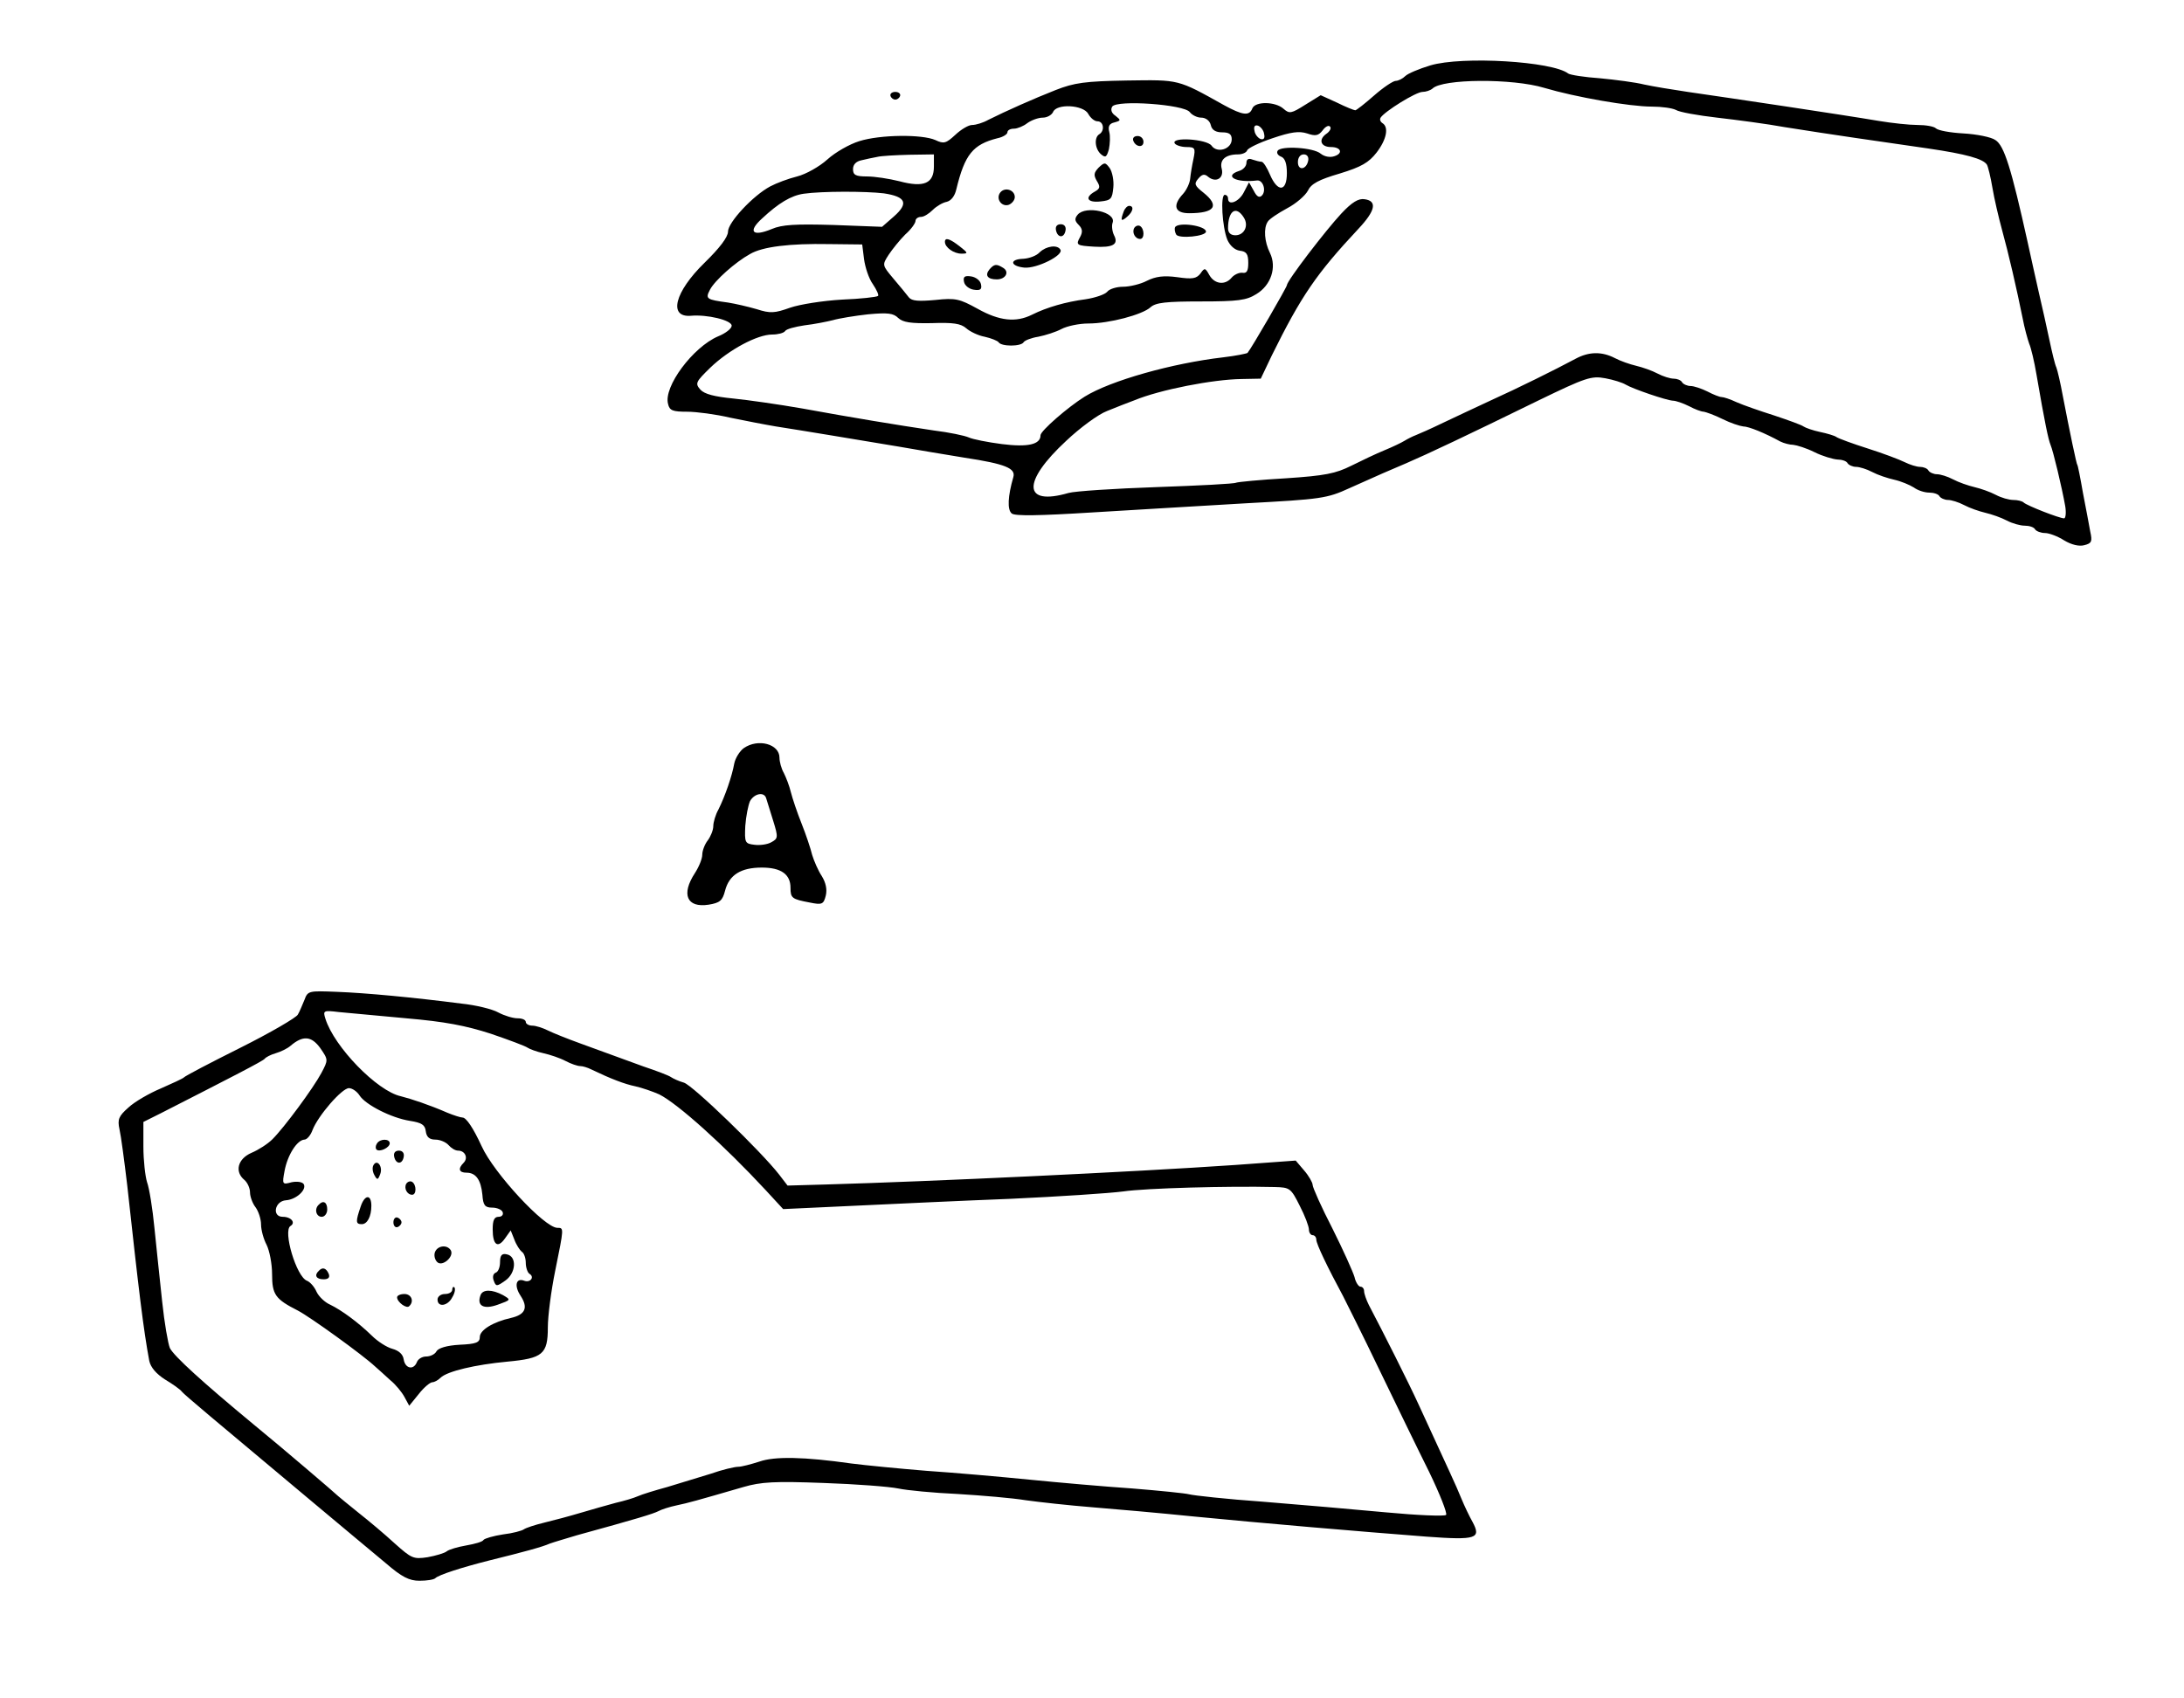 <?xml version="1.0" standalone="no"?>
<!DOCTYPE svg PUBLIC "-//W3C//DTD SVG 20010904//EN"
 "http://www.w3.org/TR/2001/REC-SVG-20010904/DTD/svg10.dtd">
<svg version="1.0" xmlns="http://www.w3.org/2000/svg"
 width="594pt" height="462pt" viewBox="0 0 594 462"
 preserveAspectRatio="xMidYMid meet">
<g transform="translate(0,462) scale(0.1,-0.1)"
fill="#000000" stroke="none">
<path d="M3890 4442 c-30 -9 -61 -22 -68 -29 -7 -7 -19 -13 -26 -13 -7 0 -34
-18 -59 -40 -25 -22 -48 -40 -51 -40 -3 0 -26 9 -50 21 l-44 20 -42 -26 c-38
-24 -43 -25 -59 -11 -22 20 -77 21 -85 1 -8 -21 -26 -19 -77 9 -127 71 -121
69 -264 67 -114 -2 -143 -6 -194 -26 -61 -24 -135 -57 -183 -81 -14 -8 -34
-14 -44 -14 -10 0 -30 -12 -46 -27 -25 -23 -31 -25 -54 -14 -36 16 -150 15
-207 -3 -26 -8 -65 -30 -87 -50 -21 -19 -58 -40 -82 -46 -24 -6 -56 -18 -73
-27 -47 -25 -115 -98 -115 -123 0 -15 -23 -45 -64 -85 -81 -79 -99 -149 -37
-144 44 4 111 -12 111 -27 0 -8 -17 -21 -37 -29 -68 -29 -149 -137 -136 -184
4 -18 13 -21 52 -21 25 0 78 -7 116 -16 39 -8 95 -19 125 -24 71 -11 233 -38
335 -55 44 -8 124 -21 178 -30 112 -17 140 -29 133 -53 -15 -52 -17 -89 -4
-99 9 -7 74 -6 218 3 113 7 302 18 420 25 203 11 219 13 280 41 91 41 99 44
155 68 58 25 164 75 360 171 128 62 143 67 181 60 22 -4 47 -12 55 -17 20 -12
111 -43 129 -44 8 0 28 -7 44 -15 15 -8 33 -15 40 -15 6 -1 29 -9 51 -20 22
-11 47 -19 56 -20 15 0 59 -18 101 -41 10 -5 26 -9 35 -9 10 -1 36 -9 58 -20
22 -11 50 -19 62 -20 12 0 25 -4 28 -10 3 -5 14 -10 23 -10 9 0 29 -6 44 -14
15 -8 42 -17 60 -21 18 -4 42 -14 53 -21 11 -8 29 -14 42 -14 12 0 25 -4 28
-10 3 -5 14 -10 23 -10 9 0 29 -6 44 -14 15 -8 41 -17 58 -21 17 -4 43 -13 58
-21 15 -8 37 -14 49 -14 12 0 25 -4 28 -10 3 -5 16 -10 27 -10 11 0 35 -9 52
-20 20 -12 41 -17 55 -13 20 5 22 10 16 37 -3 17 -12 65 -20 106 -7 41 -14 75
-15 75 -2 0 -21 91 -40 190 -6 33 -14 67 -17 75 -4 8 -12 42 -19 75 -7 33 -20
92 -29 130 -9 39 -22 99 -30 135 -45 203 -64 264 -88 279 -11 8 -51 16 -87 18
-36 2 -69 8 -75 14 -5 5 -27 9 -50 9 -22 0 -69 5 -105 11 -100 17 -402 62
-520 79 -41 6 -95 15 -118 20 -24 6 -78 13 -120 17 -43 3 -81 9 -87 13 -42 33
-288 48 -375 22z m310 -61 c84 -25 232 -51 293 -51 26 0 55 -4 65 -9 9 -6 60
-15 112 -21 52 -6 136 -17 185 -26 50 -8 135 -21 190 -29 55 -8 145 -21 200
-29 102 -15 149 -28 159 -44 3 -5 10 -33 15 -63 5 -30 17 -81 26 -114 18 -65
40 -161 56 -240 5 -27 14 -59 18 -70 5 -11 14 -49 20 -85 23 -134 32 -175 38
-190 7 -16 31 -116 40 -167 3 -18 1 -33 -3 -33 -13 0 -102 35 -110 43 -4 4
-17 7 -28 7 -12 0 -33 6 -48 14 -15 8 -41 17 -58 21 -17 4 -43 13 -58 21 -15
8 -35 14 -44 14 -9 0 -20 5 -23 10 -3 6 -14 10 -23 10 -9 0 -28 6 -42 13 -14
7 -59 24 -100 37 -41 13 -79 27 -85 31 -5 4 -26 10 -45 14 -19 4 -39 11 -45
15 -5 4 -41 17 -80 30 -38 12 -84 28 -102 36 -17 8 -35 14 -41 14 -5 0 -23 7
-38 15 -16 8 -37 15 -46 15 -9 0 -20 5 -23 10 -3 6 -14 10 -23 10 -9 0 -29 6
-44 14 -15 8 -41 17 -58 21 -17 4 -43 13 -58 21 -35 18 -70 18 -107 -2 -54
-29 -159 -81 -230 -113 -38 -18 -97 -45 -130 -61 -33 -16 -67 -31 -75 -34 -8
-3 -22 -10 -30 -15 -8 -5 -33 -17 -55 -26 -22 -9 -62 -28 -90 -42 -42 -21 -71
-27 -177 -34 -70 -4 -131 -10 -136 -12 -4 -3 -101 -8 -216 -12 -115 -4 -223
-11 -240 -16 -124 -36 -127 30 -6 142 37 35 87 72 111 81 24 10 58 23 74 29
70 29 214 57 292 58 l52 1 30 63 c80 162 121 222 236 345 46 49 51 75 17 80
-17 3 -35 -8 -64 -39 -42 -45 -148 -183 -148 -195 0 -5 -96 -171 -107 -184 -3
-2 -32 -8 -66 -12 -138 -16 -306 -63 -377 -107 -45 -28 -120 -93 -120 -105 0
-25 -34 -33 -105 -24 -39 5 -79 13 -90 18 -11 5 -54 14 -95 19 -101 15 -222
35 -359 60 -63 11 -147 23 -187 27 -51 5 -78 12 -89 24 -15 17 -13 21 27 60
51 49 128 90 168 90 16 0 31 4 35 9 3 6 27 12 53 16 26 3 61 10 77 14 17 5 60
12 96 16 54 5 69 3 82 -10 13 -12 34 -15 91 -14 59 2 79 -1 94 -14 10 -9 33
-20 50 -23 18 -4 35 -11 38 -15 7 -12 61 -12 68 0 3 5 21 12 40 15 20 4 48 13
63 21 15 8 48 15 73 15 57 0 147 24 169 44 14 13 43 16 137 16 101 0 124 3
151 20 40 24 56 73 37 112 -15 30 -18 67 -6 85 4 7 28 23 52 36 25 13 50 35
57 48 9 19 29 30 87 47 59 18 79 30 100 57 27 35 34 69 16 80 -6 4 -8 10 -5
15 11 17 96 70 114 70 9 0 21 4 27 9 27 27 218 28 304 2z m-964 -66 c6 -8 20
-15 31 -15 12 0 23 -8 26 -20 3 -14 14 -20 31 -20 19 0 26 -5 26 -19 0 -27
-40 -39 -55 -17 -14 18 -111 24 -100 6 3 -5 18 -10 32 -10 23 0 25 -3 19 -32
-4 -18 -8 -43 -9 -54 -1 -12 -10 -31 -19 -41 -30 -32 -23 -53 16 -53 70 0 84
20 39 56 -24 19 -26 24 -14 38 10 12 17 14 27 5 21 -17 43 -4 37 21 -7 25 10
40 44 40 12 0 23 5 25 11 2 6 33 21 69 33 50 17 72 20 94 13 23 -8 31 -6 42 8
7 10 16 15 20 11 5 -4 0 -14 -11 -21 -21 -16 -13 -35 14 -35 27 0 34 -17 9
-25 -12 -4 -27 -1 -37 7 -20 17 -108 22 -117 8 -4 -6 1 -13 9 -16 11 -4 16
-19 16 -45 0 -51 -25 -53 -46 -4 -8 19 -18 35 -23 35 -5 0 -16 3 -25 6 -10 4
-16 1 -16 -9 0 -9 -9 -19 -20 -22 -43 -14 -8 -33 48 -26 17 3 27 -28 14 -41
-7 -7 -14 -3 -22 13 l-13 23 -14 -27 c-13 -26 -43 -38 -43 -17 0 6 -4 10 -9
10 -12 0 -7 -87 7 -122 7 -16 20 -28 34 -30 18 -2 23 -9 23 -33 0 -22 -4 -29
-16 -27 -9 1 -22 -5 -29 -13 -18 -22 -47 -18 -61 7 -11 20 -13 20 -24 4 -11
-14 -22 -16 -63 -10 -37 5 -59 2 -83 -10 -17 -9 -47 -16 -64 -16 -18 0 -38 -6
-44 -14 -6 -7 -32 -16 -58 -20 -54 -7 -106 -22 -146 -42 -44 -22 -89 -17 -148
16 -49 27 -60 30 -115 24 -45 -4 -64 -3 -72 7 -6 8 -25 31 -42 51 -31 37 -31
37 -13 65 10 15 30 40 45 55 16 14 28 31 28 37 0 6 7 11 15 11 8 0 22 9 32 19
10 10 27 20 38 22 12 3 22 16 26 34 23 95 45 122 112 139 15 3 27 11 27 16 0
6 8 10 18 10 9 0 26 7 36 15 11 8 30 15 42 15 12 0 24 7 28 15 9 24 83 20 96
-5 6 -11 17 -20 25 -20 17 0 20 -26 5 -35 -15 -9 -12 -41 5 -55 12 -10 15 -7
21 14 3 15 4 36 1 47 -4 15 0 23 14 26 18 5 18 6 3 18 -11 7 -14 17 -9 25 12
19 196 6 211 -15z m202 -59 c3 -12 -1 -17 -10 -14 -7 3 -15 13 -16 22 -3 12 1
17 10 14 7 -3 15 -13 16 -22z m-898 -89 c0 -46 -27 -58 -94 -40 -28 7 -67 13
-88 13 -31 0 -38 4 -38 20 0 12 8 21 23 24 12 3 31 7 42 9 11 3 50 5 88 6 l67
1 0 -33z m1018 16 c-5 -25 -28 -28 -28 -4 0 12 6 21 16 21 9 0 14 -7 12 -17z
m-1154 -89 c60 -9 68 -27 27 -63 l-32 -28 -132 5 c-104 3 -140 1 -168 -11 -53
-22 -66 -7 -26 29 44 41 78 62 113 67 49 7 168 7 218 1z m979 -66 c14 -22 1
-48 -23 -48 -13 0 -20 7 -20 19 0 48 22 63 43 29z m-1033 -113 c3 -22 13 -53
24 -68 10 -15 17 -30 14 -32 -3 -3 -47 -8 -98 -10 -52 -3 -115 -13 -141 -22
-42 -15 -54 -16 -91 -4 -24 7 -59 15 -78 18 -59 8 -62 10 -49 35 13 25 69 75
109 97 34 20 108 29 215 27 l90 -1 5 -40z"/>
<path d="M3082 4238 c6 -18 28 -21 28 -4 0 9 -7 16 -16 16 -9 0 -14 -5 -12
-12z"/>
<path d="M2988 4164 c-13 -14 -14 -20 -5 -36 10 -16 9 -21 -5 -29 -29 -16 -21
-31 15 -27 29 3 32 7 35 38 2 19 -3 43 -10 53 -12 16 -14 16 -30 1z"/>
<path d="M2721 4097 c-14 -17 3 -41 23 -34 9 4 16 13 16 21 0 19 -26 28 -39
13z"/>
<path d="M3056 4044 c-9 -24 -7 -28 9 -14 17 14 20 30 6 30 -5 0 -12 -7 -15
-16z"/>
<path d="M2931 4036 c-9 -11 -8 -17 3 -28 10 -10 11 -19 4 -32 -13 -23 -10
-24 38 -27 51 -3 67 6 54 31 -5 10 -7 26 -4 34 11 29 -73 48 -95 22z"/>
<path d="M2872 3994 c4 -21 22 -23 26 -1 2 10 -3 17 -13 17 -10 0 -15 -6 -13
-16z"/>
<path d="M3085 4000 c-7 -12 2 -30 16 -30 12 0 12 27 0 35 -5 3 -12 1 -16 -5z"/>
<path d="M3196 4002 c-2 -4 -1 -13 3 -20 7 -12 81 -5 81 8 0 16 -75 27 -84 12z"/>
<path d="M2570 3962 c0 -15 24 -32 45 -32 19 0 18 2 -5 20 -27 21 -40 25 -40
12z"/>
<path d="M2828 3934 c-9 -10 -29 -17 -45 -18 -38 -1 -36 -20 3 -24 34 -3 108
34 98 49 -8 14 -38 10 -56 -7z"/>
<path d="M2691 3887 c-13 -16 -5 -27 20 -27 24 0 35 20 18 31 -19 12 -25 11
-38 -4z"/>
<path d="M2622 3853 c2 -10 14 -19 26 -21 19 -3 23 1 20 15 -2 10 -14 19 -26
21 -19 3 -23 -1 -20 -15z"/>
<path d="M2422 4359 c2 -6 8 -10 13 -10 5 0 11 4 13 10 2 6 -4 11 -13 11 -9 0
-15 -5 -13 -11z"/>
<path d="M2023 2585 c-11 -8 -23 -27 -26 -42 -6 -34 -25 -89 -43 -125 -8 -14
-14 -35 -14 -45 0 -11 -7 -28 -15 -39 -8 -10 -15 -28 -15 -39 0 -11 -9 -33
-20 -50 -38 -58 -22 -95 37 -86 31 5 38 11 45 38 11 43 43 63 100 63 52 0 78
-18 78 -55 0 -28 4 -31 52 -40 34 -7 38 -5 44 19 4 17 0 35 -11 53 -10 15 -21
41 -26 57 -4 17 -17 56 -29 86 -12 30 -25 69 -29 85 -4 17 -13 40 -19 52 -7
12 -12 31 -12 42 0 37 -58 53 -97 26z m61 -137 c2 -7 11 -35 19 -61 14 -45 13
-48 -5 -58 -10 -6 -31 -9 -46 -7 -26 3 -27 6 -25 51 2 27 8 57 13 68 12 21 39
26 44 7z"/>
<path d="M828 1900 c-6 -14 -13 -32 -18 -40 -4 -8 -74 -49 -156 -90 -82 -41
-151 -77 -154 -81 -3 -3 -31 -16 -63 -30 -31 -13 -71 -36 -88 -52 -26 -23 -30
-32 -24 -59 4 -17 13 -85 21 -152 32 -292 44 -392 60 -478 4 -18 19 -35 42
-50 20 -12 42 -27 47 -34 10 -11 72 -63 360 -304 75 -63 163 -136 194 -162 44
-38 64 -48 92 -48 20 0 39 3 43 7 9 9 71 29 146 48 97 24 145 37 165 46 11 4
45 14 75 23 164 45 206 58 220 65 9 5 31 12 50 16 33 7 51 12 182 50 48 14 85
16 218 11 88 -3 179 -10 203 -15 23 -5 96 -12 162 -15 66 -4 149 -11 185 -17
36 -5 117 -14 180 -19 63 -5 187 -16 275 -25 183 -18 453 -41 635 -55 136 -10
149 -5 125 40 -8 14 -22 43 -31 65 -15 37 -31 70 -116 255 -26 57 -95 194
-135 270 -7 14 -13 31 -13 38 0 6 -4 12 -10 12 -5 0 -13 12 -16 26 -4 14 -31
74 -60 132 -30 58 -54 112 -54 119 0 6 -10 24 -23 39 l-23 27 -165 -12 c-276
-19 -830 -45 -1111 -53 l-106 -3 -23 30 c-49 63 -235 243 -259 250 -14 4 -29
11 -35 15 -5 4 -39 17 -75 29 -36 13 -74 27 -85 31 -11 4 -49 18 -85 31 -36
13 -76 29 -90 36 -14 7 -33 13 -42 13 -10 0 -18 5 -18 10 0 6 -10 10 -22 10
-13 0 -36 7 -53 16 -16 9 -61 20 -100 24 -132 17 -260 29 -339 32 -76 3 -79 3
-88 -22z m277 -50 c105 -9 162 -20 230 -42 50 -17 95 -34 100 -38 6 -4 25 -11
43 -15 18 -4 45 -13 60 -21 15 -8 33 -14 40 -14 7 0 20 -4 30 -9 54 -26 91
-40 120 -46 18 -4 47 -14 65 -22 50 -25 176 -138 290 -261 l47 -51 193 9 c105
5 298 14 427 19 129 6 267 15 305 20 61 9 287 15 412 12 41 -1 44 -3 68 -51
14 -27 25 -56 25 -65 0 -8 5 -15 10 -15 6 0 10 -6 10 -12 0 -12 32 -78 73
-154 8 -16 53 -105 98 -199 45 -93 106 -219 136 -279 29 -60 50 -113 46 -117
-5 -4 -78 -1 -163 7 -85 8 -236 21 -335 29 -99 7 -189 17 -200 20 -11 3 -81
10 -155 16 -74 5 -200 16 -280 24 -80 8 -206 19 -280 24 -74 6 -166 15 -205
20 -127 18 -208 20 -250 5 -22 -7 -48 -14 -57 -14 -10 0 -44 -8 -75 -19 -32
-10 -85 -26 -118 -36 -33 -9 -69 -20 -80 -25 -11 -5 -38 -13 -60 -18 -22 -6
-65 -18 -95 -27 -30 -9 -75 -21 -100 -27 -25 -6 -49 -14 -55 -18 -5 -4 -31
-11 -57 -14 -26 -4 -50 -11 -53 -15 -2 -5 -24 -11 -47 -15 -23 -4 -47 -11 -53
-16 -6 -5 -30 -12 -52 -16 -39 -6 -44 -3 -90 38 -26 24 -70 61 -98 83 -27 22
-52 42 -55 45 -8 8 -147 127 -230 195 -139 115 -217 186 -228 208 -5 12 -15
69 -21 127 -6 58 -16 148 -21 200 -5 52 -14 108 -20 124 -5 16 -10 59 -10 97
l0 67 48 24 c190 97 278 142 282 148 3 4 16 11 30 15 14 4 32 13 40 20 34 29
57 27 81 -6 22 -32 22 -32 3 -68 -22 -41 -100 -147 -133 -180 -13 -13 -38 -29
-57 -37 -37 -16 -47 -51 -19 -74 8 -7 15 -22 15 -34 0 -11 7 -30 15 -40 8 -11
15 -32 15 -47 0 -15 7 -40 15 -55 8 -16 15 -52 15 -80 0 -56 9 -68 70 -99 33
-17 177 -121 210 -152 8 -7 27 -24 41 -37 15 -12 32 -33 39 -46 l13 -24 26 32
c14 18 31 32 37 32 5 0 15 5 22 12 18 18 96 36 182 44 96 9 110 20 110 93 0
31 9 100 20 154 24 118 24 117 6 117 -35 0 -173 149 -206 222 -23 50 -42 78
-52 78 -5 0 -24 6 -41 13 -48 21 -99 38 -127 45 -64 14 -181 134 -205 211 -7
22 -5 23 36 18 24 -2 107 -10 184 -17z m-127 -210 c16 -25 86 -61 137 -69 32
-5 41 -11 43 -28 2 -16 10 -23 26 -23 13 0 29 -7 36 -15 7 -8 18 -15 26 -15
19 0 28 -20 15 -33 -16 -16 -13 -27 8 -27 25 0 39 -19 43 -60 2 -29 7 -35 27
-35 13 0 26 -6 28 -12 3 -7 -2 -13 -11 -13 -12 0 -16 -10 -16 -34 0 -43 14
-53 34 -24 l15 21 10 -25 c5 -14 15 -29 20 -33 6 -3 11 -17 11 -30 0 -13 5
-27 10 -30 15 -9 2 -25 -14 -19 -23 9 -28 -14 -10 -41 21 -32 13 -51 -26 -60
-49 -11 -85 -33 -85 -52 0 -15 -10 -19 -55 -21 -35 -2 -58 -9 -63 -18 -4 -8
-17 -14 -28 -14 -11 0 -22 -7 -25 -15 -9 -23 -32 -18 -36 7 -2 14 -13 24 -31
29 -15 4 -40 20 -56 36 -37 36 -82 69 -113 84 -14 6 -31 22 -37 35 -6 14 -18
27 -26 30 -29 11 -66 136 -45 149 15 9 2 25 -21 25 -30 0 -22 43 9 45 28 2 57
29 48 44 -4 6 -18 8 -33 5 -25 -7 -26 -6 -19 31 8 43 34 84 54 85 7 0 17 12
22 26 15 39 80 114 99 114 9 0 22 -9 29 -20z"/>
<path d="M1025 1509 c-4 -6 -4 -13 -1 -16 8 -8 36 5 36 17 0 13 -27 13 -35 -1z"/>
<path d="M1072 1474 c4 -21 22 -23 26 -1 2 10 -3 17 -13 17 -10 0 -15 -6 -13
-16z"/>
<path d="M1016 1451 c-4 -6 -3 -18 2 -27 8 -15 10 -14 16 2 8 20 -8 42 -18 25z"/>
<path d="M1105 1400 c-7 -12 2 -30 16 -30 12 0 12 27 0 35 -5 3 -12 1 -16 -5z"/>
<path d="M981 1338 c-14 -41 -14 -48 3 -48 15 0 26 21 26 50 0 32 -18 31 -29
-2z"/>
<path d="M867 1343 c-13 -12 -7 -33 8 -33 8 0 15 9 15 20 0 20 -11 26 -23 13z"/>
<path d="M1070 1295 c0 -9 5 -15 11 -13 6 2 11 8 11 13 0 5 -5 11 -11 13 -6 2
-11 -4 -11 -13z"/>
<path d="M1183 1214 c-3 -8 -1 -20 6 -27 14 -14 47 15 37 32 -10 16 -36 13
-43 -5z"/>
<path d="M1360 1187 c0 -14 -5 -27 -12 -29 -7 -3 -9 -12 -5 -22 6 -16 8 -16
32 1 29 21 31 66 3 71 -13 3 -18 -3 -18 -21z"/>
<path d="M867 1163 c-13 -12 -7 -23 13 -23 13 0 18 5 14 15 -7 16 -17 19 -27
8z"/>
<path d="M1230 1112 c0 -7 -9 -12 -20 -12 -11 0 -20 -7 -20 -15 0 -22 28 -18
40 6 7 11 9 23 6 27 -3 3 -6 0 -6 -6z"/>
<path d="M1307 1097 c-11 -29 8 -40 47 -26 36 13 36 13 14 26 -30 16 -55 16
-61 0z"/>
<path d="M1080 1091 c0 -13 26 -32 33 -24 14 13 6 33 -13 33 -11 0 -20 -4 -20
-9z"/>
</g>
</svg>

